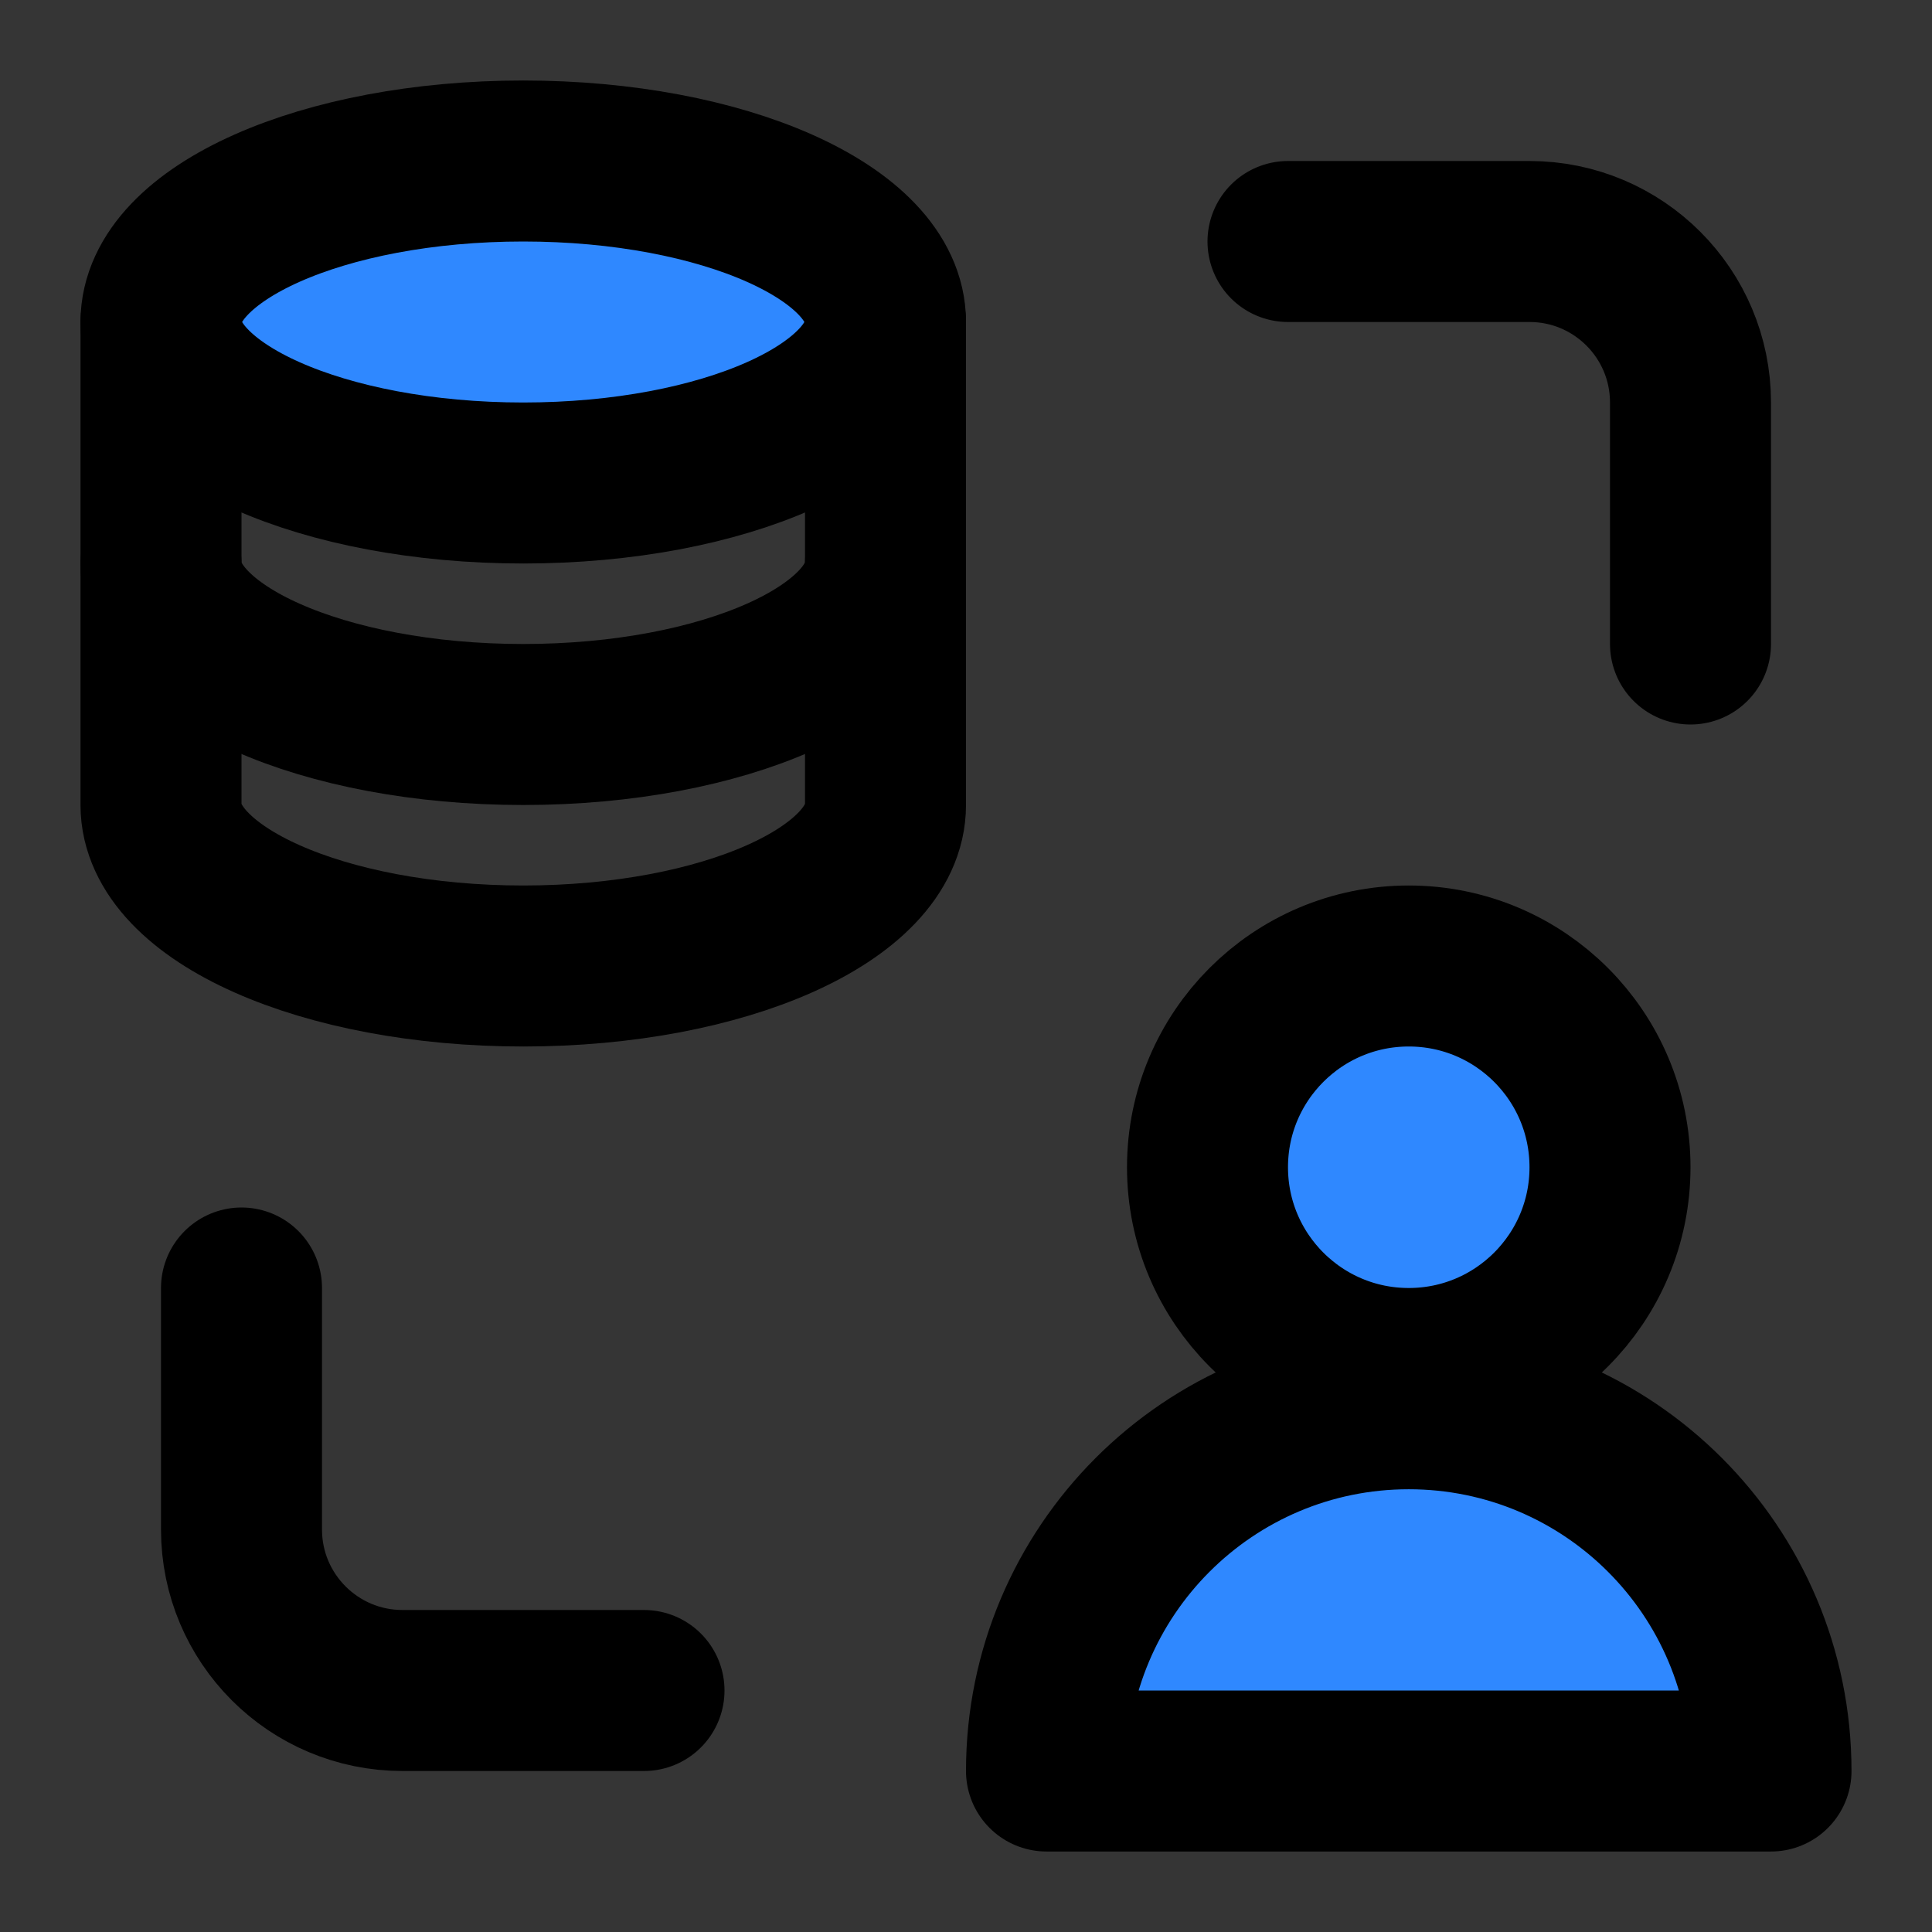 <svg width="48" height="48" viewBox="0 0 48 48" fill="none" xmlns="http://www.w3.org/2000/svg">
<rect x="0" y="0" width="48" height="48" fill="#333333" stroke="none"/>
<rect width="48" height="48" fill="white" fill-opacity="0.01"/>
<path d="M22 8V20C22 22.209 17.971 24 13 24C8.029 24 4 22.209 4 20V8" stroke="black" stroke-width="4" stroke-linecap="round" stroke-linejoin="round"/>
<path d="M22 14C22 16.209 17.971 18 13 18C8.029 18 4 16.209 4 14" stroke="black" stroke-width="4" stroke-linecap="round" stroke-linejoin="round"/>
<path d="M22 8C22 10.209 17.971 12 13 12C8.029 12 4 10.209 4 8C4 5.791 8.029 4 13 4C17.971 4 22 5.791 22 8Z" fill="#09C8E2"/>
<path d="M22 8C22 10.209 17.971 12 13 12C8.029 12 4 10.209 4 8C4 5.791 8.029 4 13 4C17.971 4 22 5.791 22 8Z" fill="#2F88FF"/>
<path d="M22 8C22 10.209 17.971 12 13 12C8.029 12 4 10.209 4 8C4 5.791 8.029 4 13 4C17.971 4 22 5.791 22 8Z" stroke="black" stroke-width="4" stroke-linecap="round" stroke-linejoin="round"/>
<path d="M32 6H38C40.209 6 42 7.791 42 10V16" stroke="black" stroke-width="4" stroke-linecap="round" stroke-linejoin="round"/>
<path d="M16 42H10C7.791 42 6 40.209 6 38V32" stroke="black" stroke-width="4" stroke-linecap="round" stroke-linejoin="round"/>
<circle cx="35" cy="29" r="5" fill="#09C8E2"/>
<circle cx="35" cy="29" r="5" fill="#2F88FF"/>
<circle cx="35" cy="29" r="5" stroke="black" stroke-width="4" stroke-linecap="round" stroke-linejoin="round"/>
<path d="M44 44H26C26 39.029 30.029 35 35 35C39.971 35 44 39.029 44 44Z" fill="#09C8E2"/>
<path d="M44 44H26C26 39.029 30.029 35 35 35C39.971 35 44 39.029 44 44Z" fill="#2F88FF"/>
<path d="M44 44H26C26 39.029 30.029 35 35 35C39.971 35 44 39.029 44 44Z" stroke="black" stroke-width="4" stroke-linecap="round" stroke-linejoin="round"/>
</svg>
